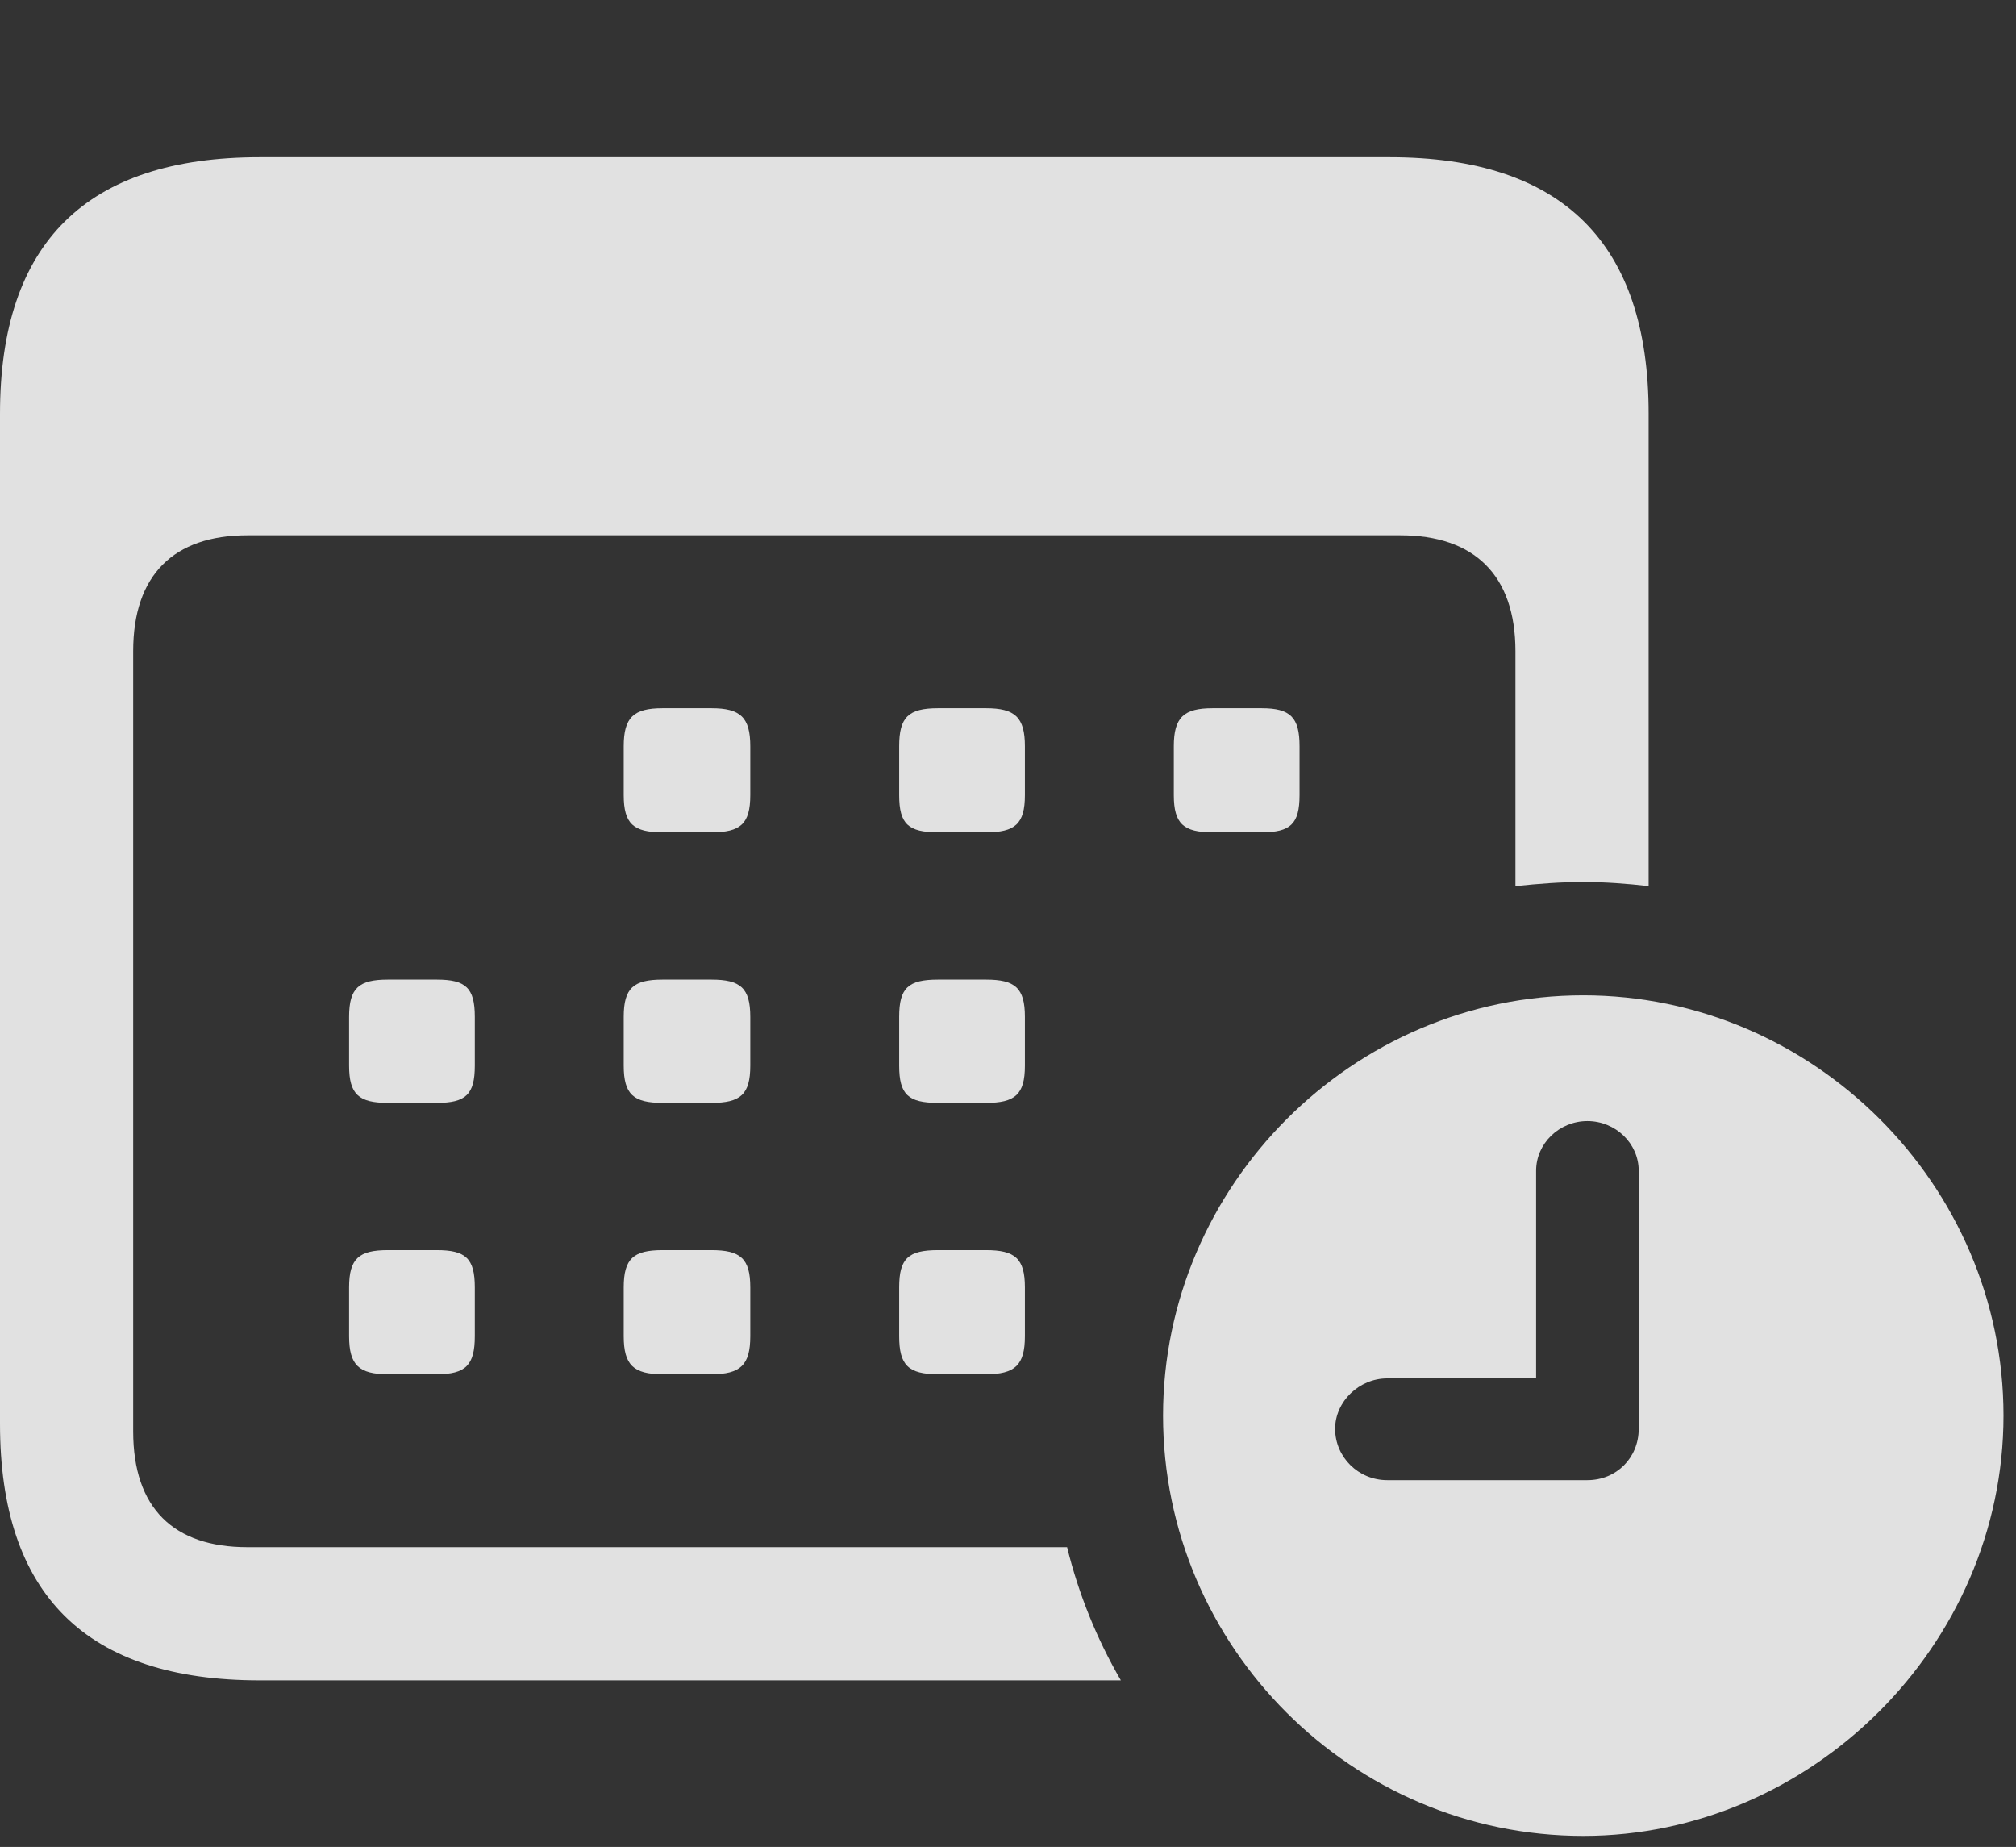 <?xml version="1.0" encoding="UTF-8" standalone="no"?>
<!DOCTYPE svg PUBLIC "-//W3C//DTD SVG 1.1//EN" "http://www.w3.org/Graphics/SVG/1.1/DTD/svg11.dtd">
<svg width="100%" height="100%" viewBox="0 0 119 109" version="1.1" xmlns="http://www.w3.org/2000/svg" xmlns:xlink="http://www.w3.org/1999/xlink" xml:space="preserve" xmlns:serif="http://www.serif.com/" style="fill-rule:evenodd;clip-rule:evenodd;stroke-linejoin:round;stroke-miterlimit:2;">
    <rect x="0" y="0" width="119" height="109" fill="#333333" stroke="none"/>
    <g>
        <rect x="0" y="0" width="118.262" height="108.35" style="fill-opacity:0;"/>
        <path d="M15.332,99.17L66.162,99.17C64.746,96.729 63.672,94.092 62.988,91.309L14.6,91.309C10.254,91.309 7.861,89.014 7.861,84.473L7.861,38.428C7.861,33.936 10.254,31.592 14.6,31.592L82.666,31.592C87.012,31.592 89.453,33.936 89.453,38.428L89.453,52.295C90.869,52.148 92.139,52.051 93.457,52.051C94.727,52.051 96.045,52.148 97.315,52.295L97.315,24.414C97.315,14.355 92.236,9.277 82.031,9.277L15.332,9.277C5.127,9.277 0,14.307 0,24.414L0,84.033C0,94.141 5.127,99.17 15.332,99.17ZM39.111,49.121L41.992,49.121C43.701,49.121 44.287,48.633 44.287,46.924L44.287,44.043C44.287,42.334 43.701,41.797 41.992,41.797L39.111,41.797C37.402,41.797 36.816,42.334 36.816,44.043L36.816,46.924C36.816,48.633 37.402,49.121 39.111,49.121ZM55.371,49.121L58.203,49.121C59.912,49.121 60.498,48.633 60.498,46.924L60.498,44.043C60.498,42.334 59.912,41.797 58.203,41.797L55.371,41.797C53.613,41.797 53.076,42.334 53.076,44.043L53.076,46.924C53.076,48.633 53.613,49.121 55.371,49.121ZM71.582,49.121L74.463,49.121C76.172,49.121 76.709,48.633 76.709,46.924L76.709,44.043C76.709,42.334 76.172,41.797 74.463,41.797L71.582,41.797C69.873,41.797 69.287,42.334 69.287,44.043L69.287,46.924C69.287,48.633 69.873,49.121 71.582,49.121ZM22.9,65.088L25.781,65.088C27.49,65.088 28.027,64.6 28.027,62.891L28.027,60.01C28.027,58.301 27.49,57.813 25.781,57.813L22.9,57.813C21.191,57.813 20.606,58.301 20.606,60.01L20.606,62.891C20.606,64.6 21.191,65.088 22.9,65.088ZM39.111,65.088L41.992,65.088C43.701,65.088 44.287,64.6 44.287,62.891L44.287,60.01C44.287,58.301 43.701,57.813 41.992,57.813L39.111,57.813C37.402,57.813 36.816,58.301 36.816,60.01L36.816,62.891C36.816,64.6 37.402,65.088 39.111,65.088ZM55.371,65.088L58.203,65.088C59.912,65.088 60.498,64.6 60.498,62.891L60.498,60.01C60.498,58.301 59.912,57.813 58.203,57.813L55.371,57.813C53.613,57.813 53.076,58.301 53.076,60.01L53.076,62.891C53.076,64.6 53.613,65.088 55.371,65.088ZM22.9,81.104L25.781,81.104C27.49,81.104 28.027,80.566 28.027,78.857L28.027,75.977C28.027,74.268 27.49,73.779 25.781,73.779L22.9,73.779C21.191,73.779 20.606,74.268 20.606,75.977L20.606,78.857C20.606,80.566 21.191,81.104 22.9,81.104ZM39.111,81.104L41.992,81.104C43.701,81.104 44.287,80.566 44.287,78.857L44.287,75.977C44.287,74.268 43.701,73.779 41.992,73.779L39.111,73.779C37.402,73.779 36.816,74.268 36.816,75.977L36.816,78.857C36.816,80.566 37.402,81.104 39.111,81.104ZM55.371,81.104L58.203,81.104C59.912,81.104 60.498,80.566 60.498,78.857L60.498,75.977C60.498,74.268 59.912,73.779 58.203,73.779L55.371,73.779C53.613,73.779 53.076,74.268 53.076,75.977L53.076,78.857C53.076,80.566 53.613,81.104 55.371,81.104ZM93.457,108.35C106.885,108.35 118.262,97.119 118.262,83.545C118.262,69.922 107.031,58.74 93.457,58.74C79.834,58.74 68.652,69.971 68.652,83.545C68.652,97.217 79.834,108.35 93.457,108.35ZM81.885,87.354C80.176,87.354 78.809,85.986 78.809,84.326C78.809,82.715 80.225,81.348 81.885,81.348L90.674,81.348L90.674,69.092C90.674,67.481 92.041,66.162 93.701,66.162C95.361,66.162 96.729,67.481 96.729,69.092L96.729,84.326C96.729,86.035 95.41,87.354 93.701,87.354L81.885,87.354Z" style="fill:white;fill-opacity:0.85;fill-rule:nonzero;"/>
    </g>
</svg>
